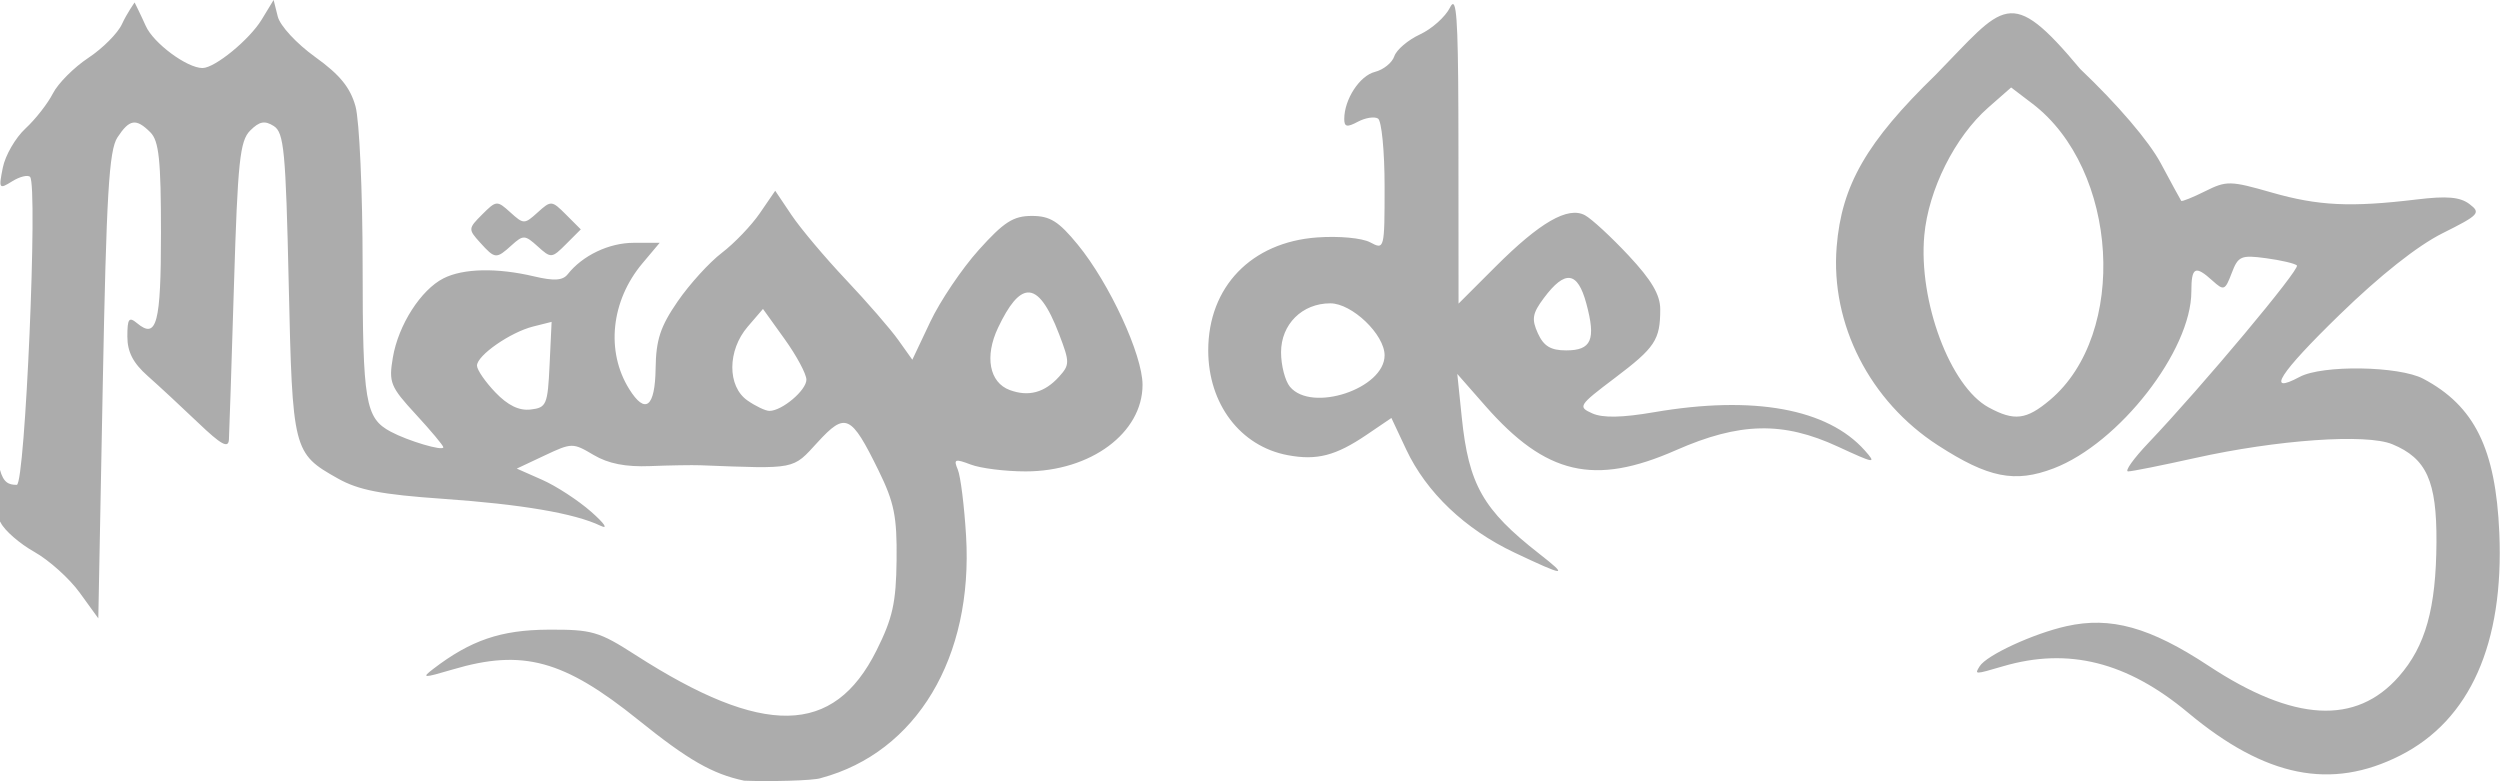<?xml version="1.0" encoding="UTF-8" standalone="no"?>
<!-- Created with Inkscape (http://www.inkscape.org/) -->

<svg
   xmlns:dc="http://purl.org/dc/elements/1.1/"
   xmlns:cc="http://creativecommons.org/ns#"
   xmlns:rdf="http://www.w3.org/1999/02/22-rdf-syntax-ns#"
   xmlns:svg="http://www.w3.org/2000/svg"
   xmlns="http://www.w3.org/2000/svg"
   xmlns:sodipodi="http://sodipodi.sourceforge.net/DTD/sodipodi-0.dtd"
   xmlns:inkscape="http://www.inkscape.org/namespaces/inkscape"
   width="70.444mm"
   height="22.011mm"
   viewBox="0 0 249.605 77.992"
   id="svg2"
   version="1.1"
   inkscape:version="0.91 r13725"
   sodipodi:docname="Mägo de Oz logo.svg">
  <title
     id="title4305">Mägo de Oz logo</title>
  <defs
     id="defs4" />
  <sodipodi:namedview
     id="base"
     pagecolor="#ffffff"
     bordercolor="#666666"
     borderopacity="1.0"
     inkscape:pageopacity="0.0"
     inkscape:pageshadow="2"
     inkscape:zoom="1.979899"
     inkscape:cx="143.57682"
     inkscape:cy="47.83496"
     inkscape:document-units="px"
     inkscape:current-layer="g4350"
     showgrid="false"
     fit-margin-top="0"
     fit-margin-left="0"
     fit-margin-right="0"
     fit-margin-bottom="0"
     inkscape:window-width="1366"
     inkscape:window-height="705"
     inkscape:window-x="-8"
     inkscape:window-y="-8"
     inkscape:window-maximized="1" />
  <g
     inkscape:label="Capa 1"
     inkscape:groupmode="layer"
     id="layer1"
     transform="translate(-196.129,-102.494)">
    <g
       id="g4350"
       transform="translate(-63.03,-1.01)">
      <g
         id="g4384"
         transform="matrix(0.537,0,0,0.537,177.759,65.972)">
        <path
           sodipodi:nodetypes="cssscssscsssscsssscssssssssssscsccccsscssssssssccssccsssssssscsssssssscccssssssssssssccsssscssscccssccssssccsssssssscssccccssssssssssscccsscccssssssssscccscssssccsssssccsssssssssssscsssscsssccsssccccsssccc"
           inkscape:connector-curvature="0"
           id="rect4377"
           transform="translate(251.168,92.84)"
           d="m 260.316,-9.049 c -12.864,12.491 -17.501,20.542 -18.42,31.99 -1.154,14.38 6.163,28.719 18.836,36.91 9.368,6.055 14.297,7.037 21.508,4.283 12.169,-4.647 25.601,-21.895 25.604,-32.873 10e-4,-4.585 0.703,-4.945 3.934,-2.021 2.111,1.911 2.338,1.822 3.566,-1.41 1.205,-3.17 1.724,-3.397 6.385,-2.771 2.79,0.374 5.374,0.981 5.74,1.348 0.651,0.651 -17.591,22.452 -27.596,32.98 -2.777,2.922 -4.481,5.312 -3.787,5.312 0.694,0 6.295,-1.12 12.447,-2.49 15.288,-3.405 31.853,-4.563 36.678,-2.564 6.365,2.636 8.267,6.849 8.205,18.18 -0.067,12.332 -2.029,19.353 -6.986,25 -7.982,9.091 -19.566,8.445 -35.367,-1.973 -10.897,-7.185 -18.208,-9.224 -26.449,-7.377 -6.173,1.383 -14.858,5.398 -16.131,7.457 -0.963,1.558 -0.987,1.558 4.371,-0.01 12.136,-3.551 23.059,-0.808 34.367,8.629 14.402,12.019 26.596,14.478 39.463,7.961 12.974,-6.572 19.311,-20.821 18.418,-41.42 -0.677,-15.601 -4.615,-23.577 -14.131,-28.615 -4.505,-2.386 -18.769,-2.607 -22.973,-0.357 -6.416,3.434 -3.797,-0.655 7.395,-11.539 7.53,-7.324 14.495,-12.836 19.162,-15.166 6.808,-3.399 7.167,-3.784 5,-5.42 -1.755,-1.325 -4.193,-1.537 -9.834,-0.855 -12.231,1.478 -18.283,1.188 -26.926,-1.289 -7.722,-2.213 -8.411,-2.226 -12.391,-0.24 -2.318,1.156 -4.318,1.958 -4.445,1.783 -0.127,-0.175 -1.844,-3.332 -3.818,-7.016 -2.189,-4.086 -8.023,-10.91 -14.961,-17.5 -13.208,-15.813 -14.094,-11.962 -26.863,1.074 z m -309.029,-13.904 -2.223,3.654 c -2.267,3.728 -8.71,9 -10.998,9 -2.888,0 -9.11,-4.611 -10.543,-7.812 -0.954,-2.131 -2.078,-4.379 -2.078,-4.379 0,0 -1.462,2.066 -2.35,4.015 -0.77,1.691 -3.586,4.52 -6.26,6.289 -2.673,1.769 -5.637,4.745 -6.586,6.613 -0.949,1.868 -3.246,4.805 -5.104,6.523 -1.858,1.719 -3.751,4.991 -4.207,7.271 -0.788,3.938 -0.7,4.066 1.732,2.547 1.409,-0.88 2.909,-1.251 3.334,-0.826 1.483,1.483 -0.921,57.256 -2.469,57.256 -1.489,0 -2.473,-0.375 -3.133,-2.822 l 0,9.625 c 0.046,0.053 0.095,0.12 0.145,0.223 0.706,1.457 3.518,3.904 6.25,5.439 2.732,1.535 6.524,4.944 8.43,7.574 l 3.465,4.783 0.826,-43.256 c 0.68,-35.628 1.163,-43.767 2.73,-46.16 2.239,-3.417 3.466,-3.606 6.131,-0.941 1.59,1.59 1.965,5.15 1.965,18.676 0,16.871 -0.782,19.841 -4.43,16.814 -1.529,-1.269 -1.82,-0.873 -1.82,2.473 0,2.864 1.065,4.925 3.793,7.34 2.086,1.847 6.305,5.759 9.375,8.693 4.289,4.099 5.613,4.823 5.715,3.125 0.073,-1.215 0.495,-14.144 0.938,-28.73 0.699,-23.021 1.096,-26.811 3.016,-28.729 1.714,-1.712 2.698,-1.902 4.375,-0.846 1.915,1.206 2.236,4.586 2.789,29.354 0.694,31.061 0.804,31.5 9.141,36.186 3.841,2.159 8.065,2.978 19.445,3.77 14.72,1.023 24.552,2.701 29.385,5.014 1.502,0.719 0.754,-0.405 -1.721,-2.586 -2.406,-2.12 -6.506,-4.796 -9.111,-5.947 l -4.736,-2.094 5.172,-2.436 c 5.064,-2.383 5.255,-2.385 9.111,-0.1 2.728,1.617 5.957,2.254 10.502,2.072 3.609,-0.144 7.828,-0.214 9.375,-0.154 17.903,0.686 17.078,0.847 21.748,-4.25 5.209,-5.685 6.228,-5.217 11.348,5.209 2.922,5.95 3.45,8.563 3.359,16.645 -0.09,7.958 -0.727,10.825 -3.75,16.863 -7.949,15.877 -20.977,16.111 -44.789,0.805 -6.82,-4.384 -8.087,-4.75 -16.25,-4.705 -8.781,0.049 -14.395,1.965 -21.354,7.293 -2.254,1.726 -1.895,1.737 3.637,0.1 12.998,-3.848 20.631,-1.771 34.488,9.391 9.244,7.445 13.757,10.039 19.672,11.293 4.288,0.181 13.009,0.024 14.324,-0.5 17.739,-4.775 28.294,-22.41 26.941,-45.012 -0.333,-5.563 -1.026,-11.108 -1.539,-12.324 -0.825,-1.954 -0.544,-2.063 2.416,-0.938 1.842,0.7 6.428,1.271 10.191,1.271 12.094,0 21.744,-7.148 21.742,-16.105 -0.001,-5.557 -6.151,-18.867 -12.037,-26.051 -3.565,-4.351 -5.155,-5.344 -8.555,-5.344 -3.434,0 -5.184,1.122 -9.859,6.322 -3.126,3.477 -7.183,9.494 -9.016,13.369 l -3.334,7.045 -2.621,-3.68 c -1.441,-2.024 -5.808,-7.057 -9.705,-11.182 -3.897,-4.125 -8.454,-9.537 -10.127,-12.027 l -3.041,-4.527 -2.852,4.162 c -1.568,2.289 -4.748,5.608 -7.066,7.377 -2.319,1.769 -6.02,5.837 -8.223,9.039 -3.219,4.678 -4.022,7.125 -4.096,12.455 -0.1,7.239 -1.909,8.65 -4.914,3.834 -4.375,-7.011 -3.381,-16.429 2.467,-23.379 l 3.203,-3.809 -4.834,0 c -4.578,0 -9.499,2.344 -12.264,5.842 -0.928,1.174 -2.536,1.278 -6.25,0.4 -6.897,-1.63 -13.173,-1.497 -16.838,0.357 -4.215,2.133 -8.402,8.678 -9.424,14.727 -0.785,4.646 -0.471,5.424 4.27,10.566 2.815,3.054 5.117,5.808 5.117,6.119 0,0.775 -6.555,-1.167 -9.797,-2.902 -4.711,-2.521 -5.204,-5.445 -5.211,-30.963 -0.004,-13.623 -0.598,-26.905 -1.322,-29.514 -0.976,-3.514 -2.918,-5.892 -7.5,-9.184 -3.464,-2.489 -6.524,-5.796 -6.957,-7.521 z m 219.25,0.764 c -0.154,0.008 -0.328,0.238 -0.527,0.641 -0.852,1.719 -3.368,3.969 -5.59,5 -2.222,1.031 -4.367,2.857 -4.766,4.059 -0.399,1.202 -2.023,2.51 -3.609,2.908 -2.838,0.712 -5.699,5.11 -5.699,8.76 0,1.479 0.517,1.583 2.525,0.508 1.389,-0.743 3.077,-1.01 3.75,-0.594 0.673,0.416 1.225,6.087 1.225,12.602 0,11.716 -0.03,11.83 -2.676,10.414 -1.512,-0.809 -5.805,-1.207 -9.877,-0.912 -12.229,0.885 -20.236,9.195 -20.236,21.004 0,9.959 5.972,17.827 14.783,19.48 5.411,1.015 8.924,0.107 14.668,-3.791 l 4.605,-3.125 2.75,5.854 c 3.756,7.991 10.935,14.826 20.146,19.184 9.516,4.502 10.12,4.527 4.586,0.201 -10.465,-8.18 -13.109,-12.833 -14.4,-25.355 l -0.832,-8.072 5.221,5.947 c 11.26,12.825 20.252,14.914 35.428,8.234 11.837,-5.21 19.908,-5.388 30.121,-0.666 6.897,3.189 7.244,3.239 5,0.717 -6.926,-7.785 -20.69,-10.287 -39.162,-7.119 -5.988,1.027 -9.548,1.094 -11.51,0.219 -2.725,-1.216 -2.555,-1.482 4.166,-6.557 7.535,-5.689 8.469,-7.101 8.469,-12.805 0,-2.687 -1.613,-5.427 -5.885,-9.994 -3.237,-3.46 -6.888,-6.828 -8.113,-7.484 -3.162,-1.692 -8.367,1.304 -16.637,9.574 l -6.865,6.863 -0.018,-29.09 c -0.013,-20.25 -0.212,-26.647 -1.041,-26.604 z m 103.799,15.504 3.943,3 c 16.044,12.206 17.864,42.828 3.275,55.104 -4.402,3.704 -6.627,3.973 -11.406,1.377 -7.143,-3.88 -13.068,-19.726 -11.957,-31.979 0.77,-8.495 5.685,-18.318 11.895,-23.77 z M -7.262,14.906 c -0.671,0.05 -1.36,0.706 -2.67,2.016 -2.62,2.62 -2.629,2.756 -0.387,5.234 2.782,3.074 2.989,3.09 5.879,0.475 2.132,-1.929 2.458,-1.913 4.83,0.234 2.479,2.243 2.614,2.232 5.277,-0.432 L 8.4,19.699 5.668,16.967 C 3.005,14.304 2.869,14.292 0.391,16.535 c -2.471,2.237 -2.619,2.237 -5.09,0 -1.239,-1.121 -1.891,-1.679 -2.562,-1.629 z M 192.279,28.736 c 1.28,0.166 2.268,1.749 3.08,4.766 1.81,6.721 0.957,8.697 -3.752,8.697 -2.869,0 -4.173,-0.784 -5.256,-3.16 -1.209,-2.653 -1.032,-3.708 1.098,-6.562 1.98,-2.654 3.55,-3.906 4.83,-3.74 z M 91.504,31.434 c 1.947,-0.111 3.807,2.465 5.828,7.758 1.993,5.218 1.991,5.685 -0.016,7.902 -2.681,2.963 -5.667,3.77 -9.168,2.475 -3.794,-1.403 -4.702,-6.248 -2.172,-11.58 2.024,-4.266 3.81,-6.457 5.527,-6.555 z M 147.75,33.449 c 4.039,0 10.096,5.799 10.096,9.666 0,6.199 -13.564,10.703 -17.598,5.844 -0.909,-1.095 -1.652,-3.982 -1.652,-6.412 0,-5.201 3.92,-9.098 9.154,-9.098 z m -105.479,1.041 4.037,5.623 c 2.22,3.092 4.037,6.481 4.037,7.533 0,1.972 -4.539,5.803 -6.875,5.803 -0.725,0 -2.57,-0.875 -4.098,-1.945 -3.76,-2.634 -3.731,-9.305 0.061,-13.713 z m -39.299,2.406 -0.375,7.965 c -0.352,7.465 -0.574,7.987 -3.527,8.332 -2.148,0.251 -4.237,-0.766 -6.562,-3.193 -1.877,-1.959 -3.412,-4.196 -3.412,-4.971 0,-1.891 6.203,-6.207 10.453,-7.273 z"
           style="opacity:1;fill:#acacac;fill-opacity:1;fill-rule:nonzero;stroke:none;stroke-width:700;stroke-linecap:butt;stroke-linejoin:miter;stroke-miterlimit:4;stroke-dasharray:none;stroke-opacity:1" />
      </g>
    </g>
  </g>
</svg>
